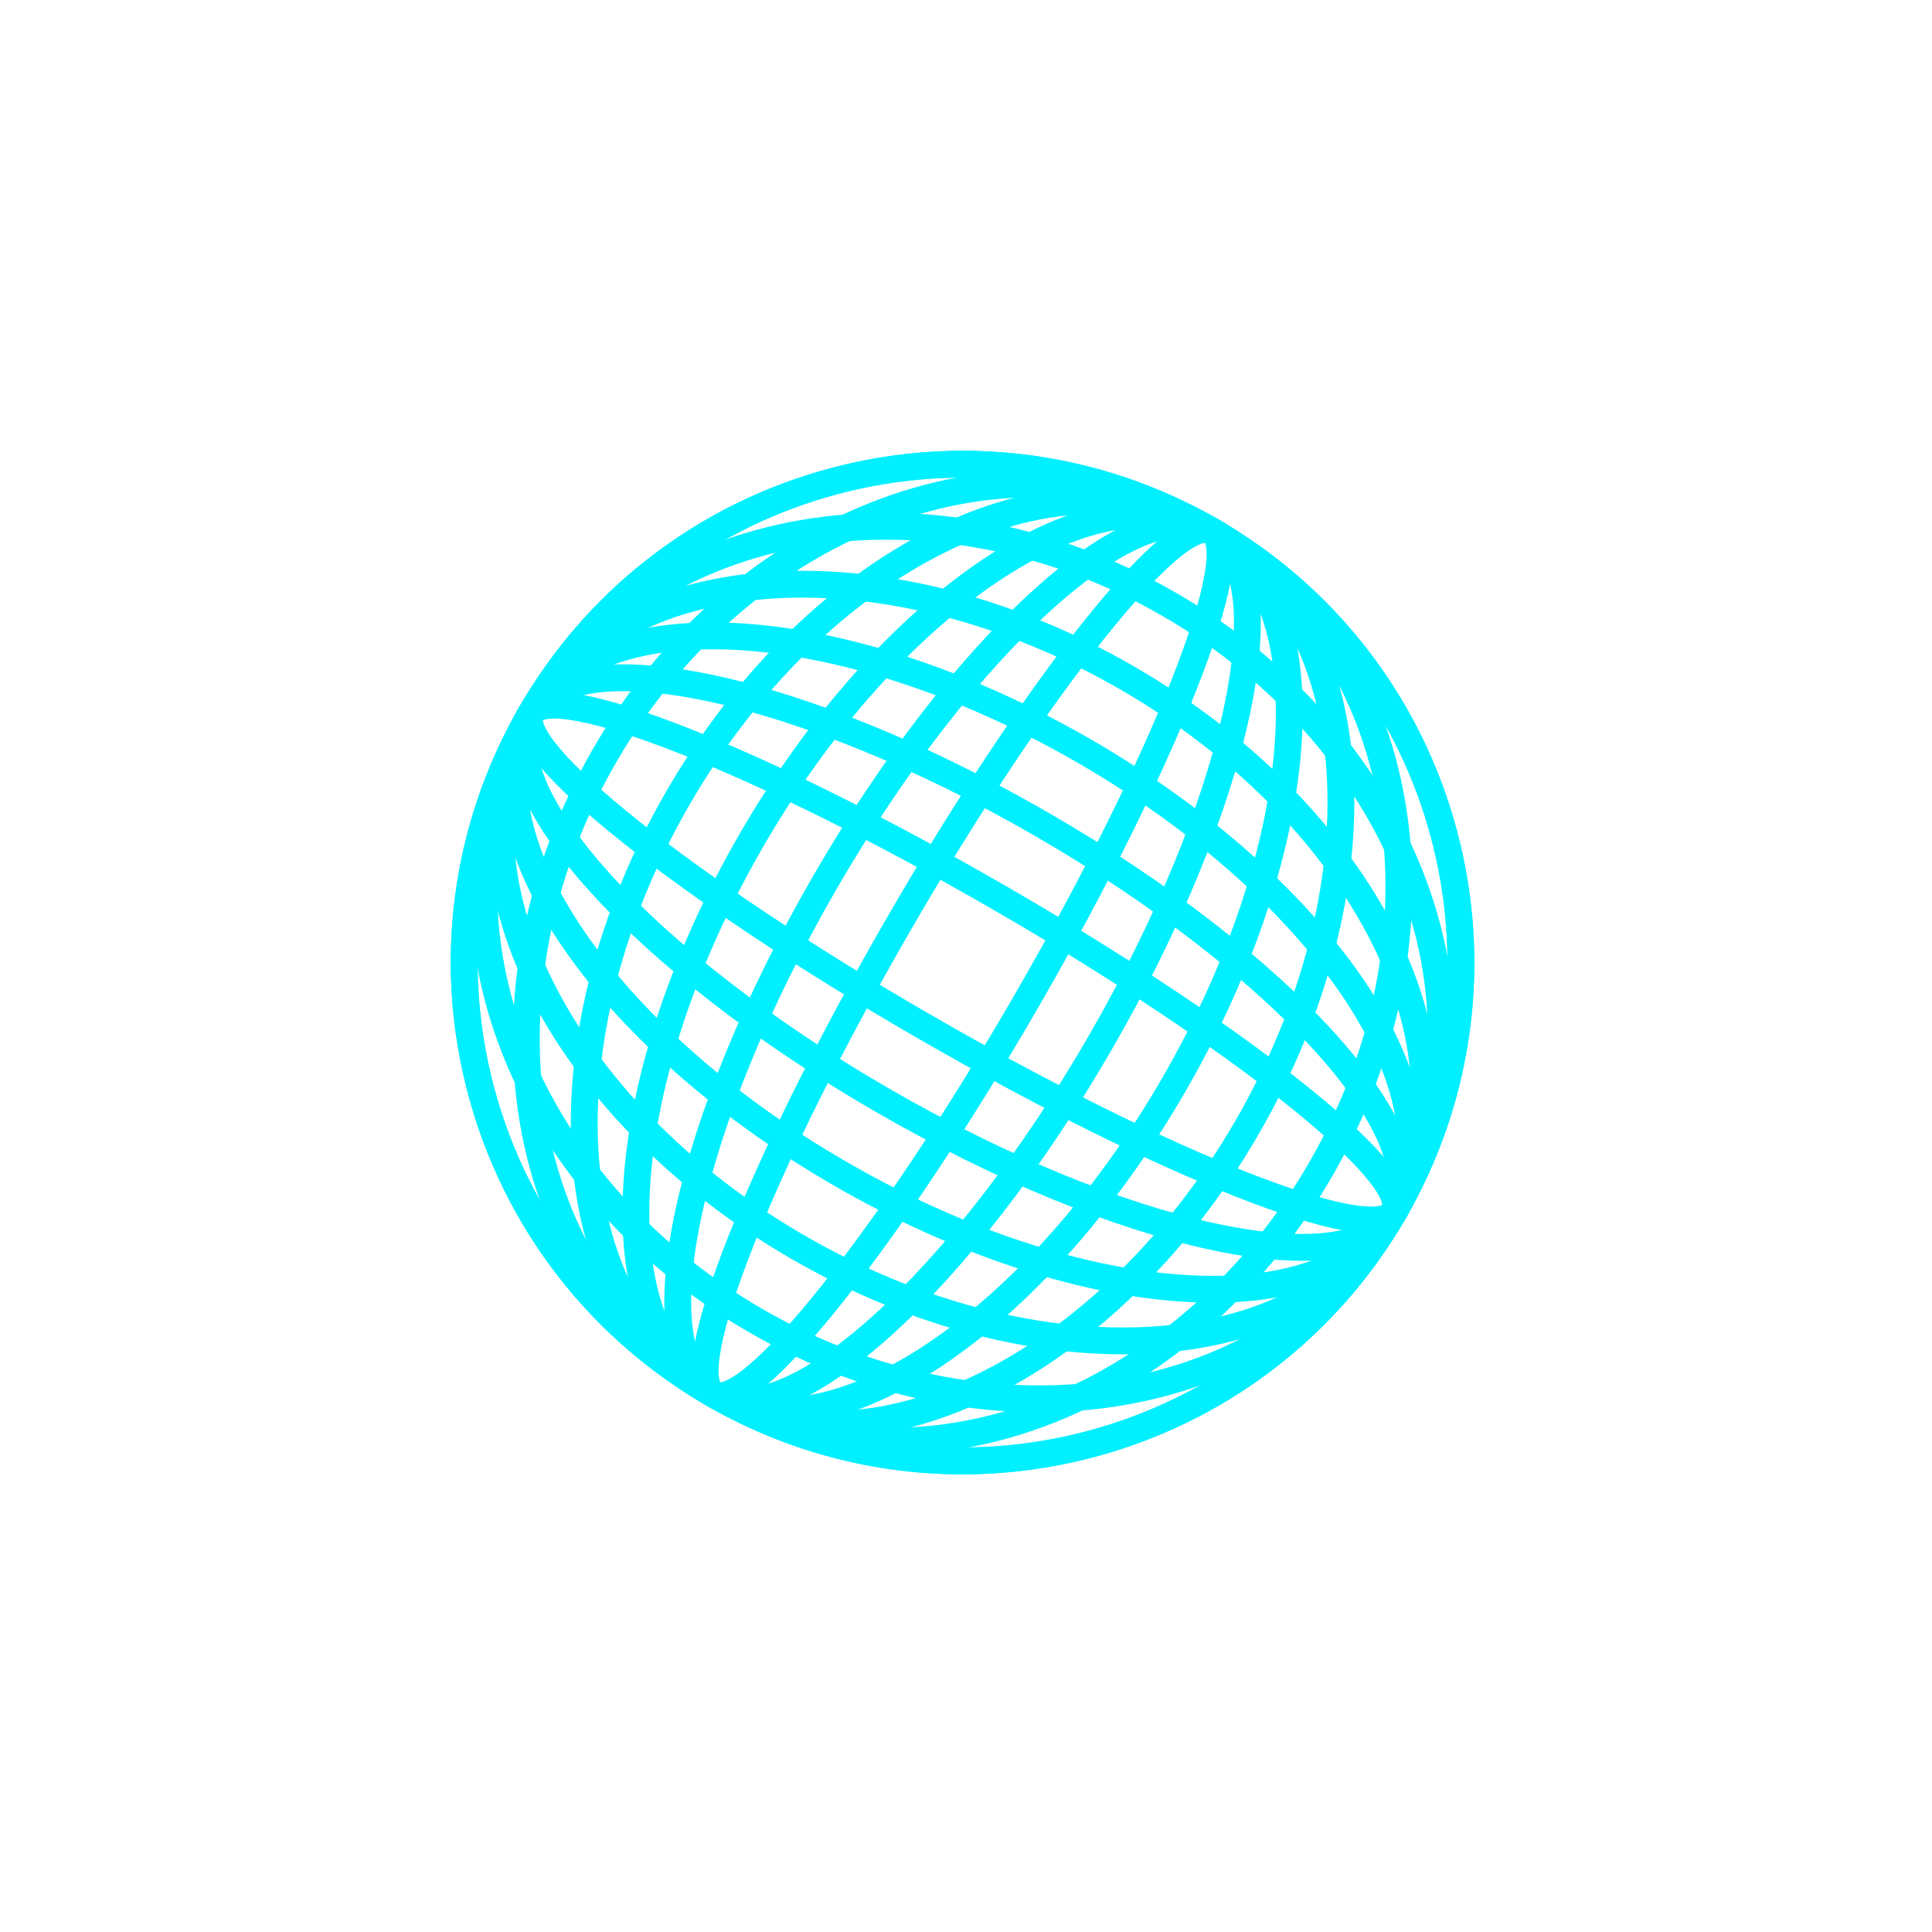 <svg width="99" height="99" viewBox="0 0 99 99" fill="none" xmlns="http://www.w3.org/2000/svg">
<path d="M47.414 52.633C59.626 59.684 70.381 63.918 71.436 62.091C72.491 60.263 63.446 53.067 51.234 46.016C39.023 38.966 28.268 34.731 27.213 36.559C26.158 38.386 35.202 45.583 47.414 52.633Z" stroke="#00F0FF" stroke-width="1.376" stroke-miterlimit="10"/>
<path d="M45.244 56.393C57.456 63.443 69.183 65.994 71.437 62.09C73.691 58.186 65.618 49.306 53.406 42.255C41.195 35.205 29.468 32.654 27.214 36.558C24.96 40.462 33.032 49.342 45.244 56.393Z" stroke="#00F0FF" stroke-width="1.376" stroke-miterlimit="10"/>
<path d="M43.072 60.153C55.284 67.204 67.983 68.071 71.436 62.09C74.888 56.109 67.788 45.545 55.576 38.495C43.364 31.444 30.666 30.577 27.213 36.558C23.76 42.539 30.86 53.103 43.072 60.153Z" stroke="#00F0FF" stroke-width="1.376" stroke-miterlimit="10"/>
<path d="M40.9 63.914C53.112 70.965 66.783 70.148 71.436 62.09C76.088 54.031 69.96 41.783 57.748 34.733C45.536 27.682 31.865 28.499 27.213 36.557C22.56 44.616 28.689 56.864 40.9 63.914Z" stroke="#00F0FF" stroke-width="1.376" stroke-miterlimit="10"/>
<path d="M38.73 67.675C50.942 74.725 65.585 72.225 71.436 62.09C77.288 51.955 72.132 38.023 59.92 30.973C47.708 23.922 33.065 26.423 27.214 36.558C21.362 46.693 26.518 60.624 38.73 67.675Z" stroke="#00F0FF" stroke-width="1.376" stroke-miterlimit="10"/>
<path d="M36.558 71.436C48.77 78.486 64.385 74.302 71.435 62.09C78.486 49.878 74.302 34.263 62.09 27.213C49.878 20.162 34.263 24.346 27.212 36.558C20.162 48.77 24.346 64.385 36.558 71.436Z" stroke="#00F0FF" stroke-width="1.376" stroke-miterlimit="10"/>
<path d="M36.559 71.436C38.387 72.491 45.584 63.446 52.634 51.234C59.685 39.023 63.919 28.268 62.092 27.213C60.264 26.158 53.068 35.202 46.017 47.414C38.967 59.626 34.732 70.381 36.559 71.436Z" stroke="#00F0FF" stroke-width="1.376" stroke-miterlimit="10"/>
<path d="M36.558 71.435C40.462 73.689 49.343 65.617 56.393 53.405C63.444 41.193 65.994 29.466 62.09 27.212C58.186 24.958 49.306 33.031 42.255 45.242C35.205 57.454 32.654 69.181 36.558 71.435Z" stroke="#00F0FF" stroke-width="1.376" stroke-miterlimit="10"/>
<path d="M36.559 71.435C42.54 74.888 53.104 67.788 60.154 55.576C67.205 43.364 68.072 30.665 62.091 27.212C56.11 23.759 45.546 30.86 38.496 43.071C31.445 55.283 30.578 67.982 36.559 71.435Z" stroke="#00F0FF" stroke-width="1.376" stroke-miterlimit="10"/>
<path d="M36.559 71.435C44.617 76.087 56.865 69.959 63.915 57.748C70.966 45.536 70.149 31.864 62.091 27.212C54.032 22.56 41.784 28.688 34.734 40.9C27.683 53.111 28.5 66.782 36.559 71.435Z" stroke="#00F0FF" stroke-width="1.376" stroke-miterlimit="10"/>
<path d="M36.559 71.435C46.694 77.287 60.626 72.13 67.676 59.919C74.727 47.707 72.226 33.064 62.091 27.212C51.956 21.361 38.025 26.517 30.974 38.729C23.924 50.941 26.424 65.584 36.559 71.435Z" stroke="#00F0FF" stroke-width="1.376" stroke-miterlimit="10"/>
<path d="M55.931 73.986C69.551 70.337 77.634 56.337 73.985 42.716C70.335 29.096 56.335 21.013 42.715 24.662C29.094 28.312 21.011 42.312 24.661 55.932C28.31 69.553 42.31 77.636 55.931 73.986Z" stroke="#00F0FF" stroke-width="1.376" stroke-miterlimit="10"/>
</svg>
